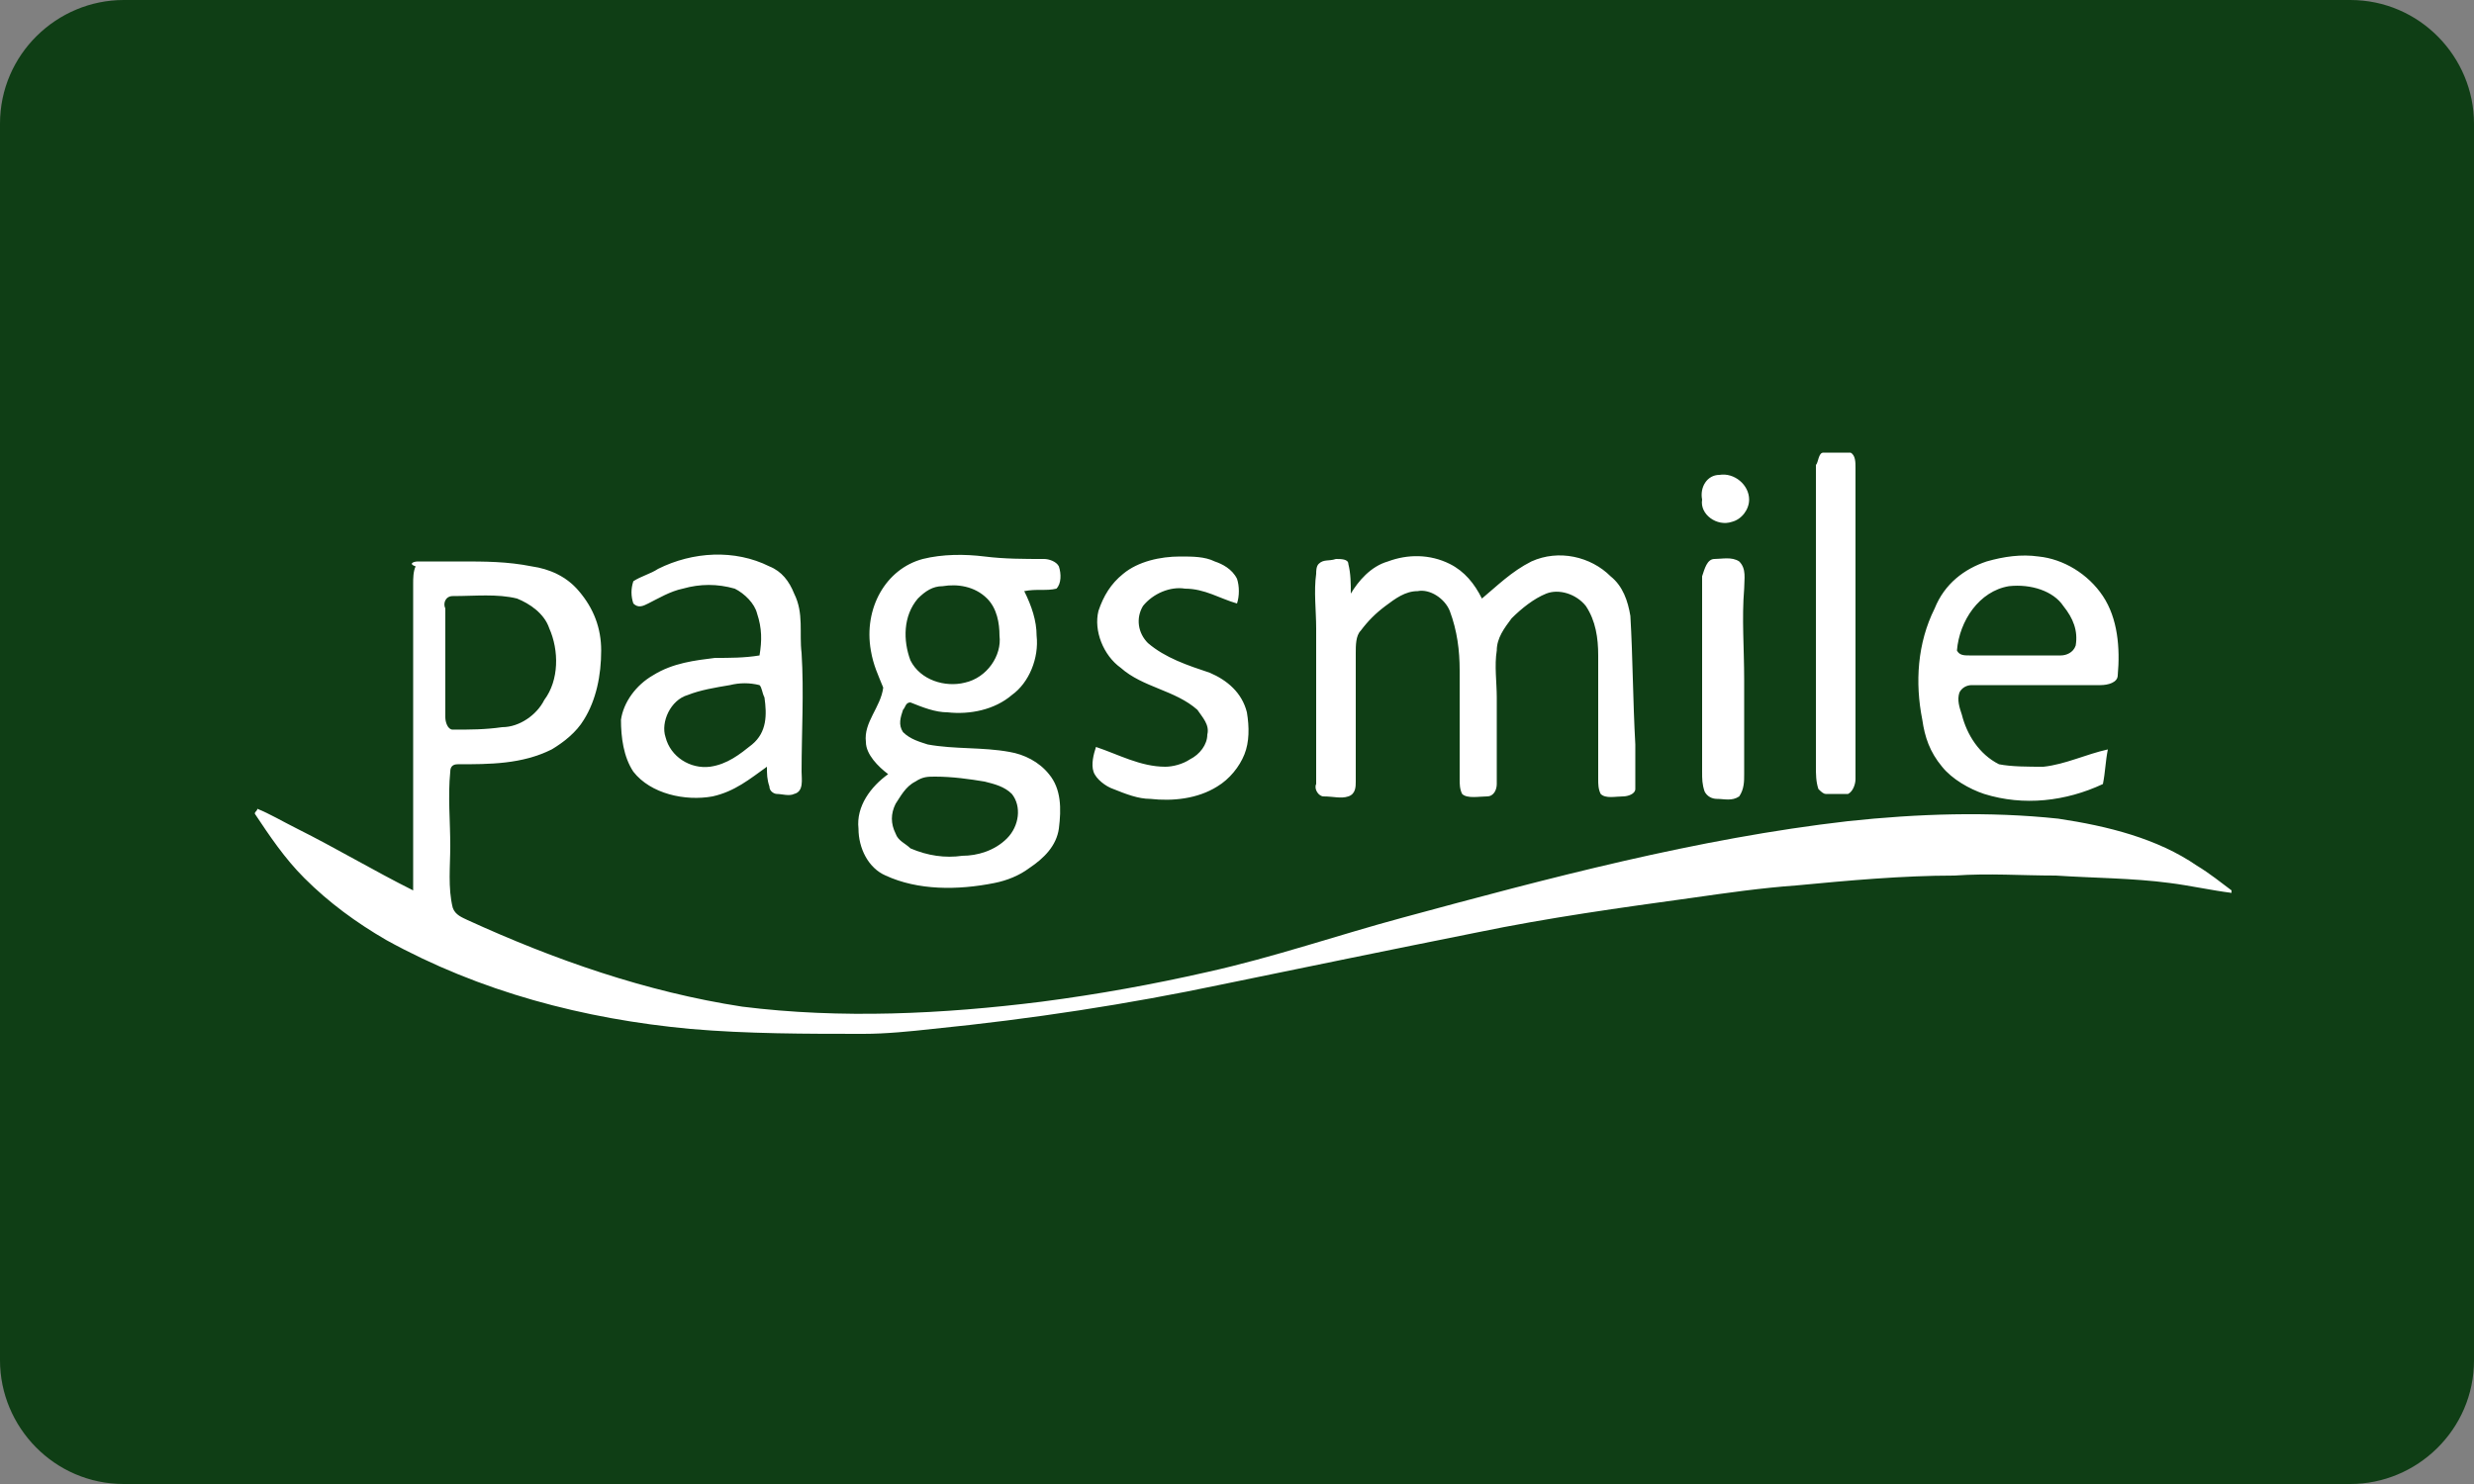 <svg version="1.1" id="图层_1" xmlns="http://www.w3.org/2000/svg" x="0" y="0" viewBox="0 0 100 60" style="enable-background:new 0 0 100 60" xml:space="preserve"><rect x="0" y="0" width="100" height="60" fill="#808080" stroke="none"/><style>.st1{fill:#fff}</style><path d="M100 55c0 2.8-2.3 5-5 5H5c-2.8 0-5-2.3-5-5V5c0-2.8 2.3-5 5-5h90c2.8 0 5 2.3 5 5v50z" style="fill:#0f3e15"/><g id="_x23_ffffffff"><path class="st1" d="M73.7 18.3h1.1c.2.1.2.4.2.6v12.6c0 .2-.1.5-.3.6h-.9c-.1 0-.2-.1-.3-.2-.1-.3-.1-.6-.1-.9V18.8c.1-.1.1-.5.3-.5zm-4.2.9c.6-.1 1.2.4 1.2 1 0 .4-.3.8-.7.9-.6.2-1.3-.3-1.2-.9-.1-.5.2-1 .7-1zM26.6 23c1.4-.7 3.1-.8 4.5-.1.5.2.8.6 1 1.1.4.8.2 1.6.3 2.4.1 1.6 0 3.2 0 4.8 0 .3.1.8-.3.9-.2.1-.5 0-.7 0-.1 0-.3-.1-.3-.3-.1-.3-.1-.5-.1-.8-.7.5-1.3 1-2.2 1.2-1.1.2-2.5-.1-3.2-1-.4-.6-.5-1.4-.5-2.1.1-.7.6-1.4 1.3-1.8.8-.5 1.7-.6 2.5-.7.6 0 1.2 0 1.8-.1.1-.6.1-1.1-.1-1.7-.1-.4-.5-.8-.9-1-.7-.2-1.4-.2-2.1 0-.5.1-1 .4-1.4.6-.2.1-.4.2-.6 0-.1-.3-.1-.6 0-.9.3-.2.7-.3 1-.5m2.9 4.7c-.6.1-1.2.2-1.7.4-.7.2-1.1 1.1-.9 1.7.2.8 1 1.3 1.8 1.2.7-.1 1.2-.5 1.7-.9.6-.5.6-1.2.5-1.9-.1-.2-.1-.4-.2-.5-.4-.1-.8-.1-1.2 0zm7.8-5.1c.8-.2 1.7-.2 2.5-.1s1.6.1 2.4.1c.2 0 .5.1.6.3.1.3.1.7-.1.9-.4.1-.8 0-1.3.1.3.6.5 1.2.5 1.8.1.9-.3 1.9-1 2.4-.7.6-1.7.8-2.6.7-.5 0-1-.2-1.5-.4-.2 0-.2.2-.3.3-.1.3-.2.6 0 .9.3.3.7.4 1 .5 1.1.2 2.2.1 3.3.3.6.1 1.2.4 1.6.9.5.6.5 1.4.4 2.2-.1.7-.6 1.2-1.2 1.6-.4.3-.9.5-1.4.6-1.5.3-3.1.3-4.4-.3-.7-.3-1.1-1.1-1.1-1.9-.1-.9.5-1.7 1.2-2.2-.4-.3-.9-.8-.9-1.3-.1-.8.6-1.4.7-2.2-.2-.5-.4-.9-.5-1.5-.3-1.7.6-3.3 2.1-3.7m.8 1.1c-.4 0-.7.2-1 .5-.6.7-.6 1.7-.3 2.5.4.8 1.4 1.1 2.2.9.9-.2 1.5-1.1 1.4-1.9 0-.5-.1-1.1-.5-1.5-.5-.5-1.2-.6-1.8-.5m-.3 7.7c-.3 0-.5 0-.8.2-.4.2-.6.6-.8.9-.2.4-.2.8 0 1.2.1.3.4.4.6.6.7.3 1.4.4 2.1.3.6 0 1.3-.2 1.8-.7.5-.5.6-1.3.2-1.8-.3-.3-.7-.4-1.1-.5-.6-.1-1.3-.2-2-.2zm7.6-8.2c.6-.5 1.5-.7 2.3-.7.5 0 1 0 1.4.2.3.1.7.3.9.7.1.3.1.7 0 1-.7-.2-1.3-.6-2.1-.6-.6-.1-1.3.2-1.7.7-.3.5-.2 1.1.2 1.5.7.6 1.6.9 2.5 1.2.7.3 1.3.8 1.5 1.6.1.6.1 1.2-.1 1.7s-.6 1-1.1 1.3c-.8.5-1.8.6-2.7.5-.5 0-1-.2-1.5-.4-.3-.1-.7-.4-.8-.7-.1-.3 0-.7.1-1 .9.3 1.8.8 2.8.8.3 0 .7-.1 1-.3.4-.2.7-.6.7-1 .1-.4-.2-.7-.4-1-.9-.8-2.2-.9-3.1-1.7-.7-.5-1.1-1.5-.9-2.3.2-.6.5-1.1 1-1.5zm10.7-.5c.8-.3 1.7-.3 2.5.1.6.3 1 .8 1.3 1.4.6-.5 1.2-1.1 2-1.5 1.1-.5 2.4-.2 3.2.6.5.4.7 1 .8 1.6.1 1.7.1 3.4.2 5.2v1.8c0 .2-.3.3-.5.3-.3 0-.7.1-.9-.1-.1-.2-.1-.4-.1-.6v-5c0-.7-.1-1.4-.5-2-.4-.5-1.1-.7-1.6-.5-.5.2-1 .6-1.4 1-.3.4-.6.8-.6 1.3-.1.6 0 1.3 0 1.9v3.5c0 .2-.1.5-.4.5-.3 0-.8.1-1-.1-.1-.2-.1-.4-.1-.6v-4.4c0-.8-.1-1.6-.4-2.4-.2-.5-.8-.9-1.3-.8-.5 0-.9.3-1.3.6s-.7.6-1 1c-.2.2-.2.6-.2.9v5.2c0 .2 0 .5-.3.6-.3.1-.6 0-1 0-.2 0-.4-.3-.3-.5v-6.3c0-.7-.1-1.5 0-2.2 0-.1 0-.3.1-.4.2-.2.4-.1.7-.2.2 0 .5 0 .5.2.1.4.1.8.1 1.2.3-.5.8-1.1 1.5-1.3zm24.2 0c.7-.2 1.4-.3 2.1-.2 1 .1 2 .7 2.6 1.6.6.9.7 2.1.6 3.2 0 .3-.4.4-.7.4h-5.2c-.2 0-.4.1-.5.3-.1.3 0 .6.1.9.2.8.7 1.6 1.5 2 .5.1 1.2.1 1.8.1.9-.1 1.7-.5 2.6-.7-.1.5-.1.9-.2 1.4-1.5.7-3.2.9-4.8.4-.6-.2-1.3-.6-1.7-1.1-.5-.6-.7-1.2-.8-1.9-.3-1.5-.2-3.1.5-4.5.4-1 1.2-1.6 2.1-1.9m.9 1c-1.2.2-2 1.4-2.1 2.6.1.2.3.2.5.2h3.7c.2 0 .5-.1.6-.4.1-.6-.1-1.1-.5-1.6-.4-.6-1.3-.9-2.2-.8zm-11.9-1.1c.3 0 .7-.1 1 .1.3.3.2.7.2 1.1-.1 1.2 0 2.4 0 3.7v3.8c0 .3 0 .6-.2.9-.3.2-.6.1-.9.1-.2 0-.4-.1-.5-.3-.1-.3-.1-.5-.1-.8v-7.9c.1-.3.2-.7.5-.7z"/><path class="st1" d="M16.9 22.7h1.7c1 0 1.9 0 2.9.2.7.1 1.4.4 1.9 1 .6.7.9 1.5.9 2.4 0 1-.2 2-.7 2.8-.3.5-.8.9-1.3 1.2-1.2.6-2.5.6-3.8.6-.2 0-.3.1-.3.3-.1 1 0 2 0 3 0 .8-.1 1.7.1 2.5.1.3.4.4.6.5 3.5 1.6 7.2 2.9 11.1 3.5 4 .5 8.1.3 12.1-.2 2.3-.3 4.5-.7 6.7-1.2 2.7-.6 5.3-1.5 7.9-2.2 5.9-1.6 11.9-3.2 18-3.9 2.8-.3 5.7-.4 8.5-.1 2 .3 4 .8 5.6 1.9.5.3 1 .7 1.4 1v.1c-.8-.1-1.7-.3-2.5-.4-1.5-.2-3.1-.2-4.6-.3-1.4 0-2.7-.1-4.1 0-2.1 0-4.3.2-6.4.4-1.4.1-2.8.3-4.2.5-2.9.4-5.8.8-8.7 1.4-3.5.7-6.9 1.4-10.3 2.1-3.8.8-7.7 1.4-11.7 1.8-.9.1-1.9.2-2.8.2-2.3 0-4.7 0-7-.2-4.3-.4-8.5-1.5-12.3-3.6-1.2-.7-2.3-1.5-3.3-2.5-.8-.8-1.4-1.7-2-2.6 0-.1.1-.1.1-.2.5.2 1 .5 1.6.8 1.6.8 3.1 1.7 4.7 2.5V23.6c0-.2 0-.5.1-.7-.3-.1-.1-.2.1-.2m1.4 1.4c-.3 0-.4.3-.3.5V29c0 .2.1.5.3.5.7 0 1.3 0 2-.1.7 0 1.4-.5 1.7-1.1.6-.8.6-2 .2-2.9-.2-.6-.8-1-1.3-1.2-.8-.2-1.7-.1-2.6-.1z"/></g></svg>